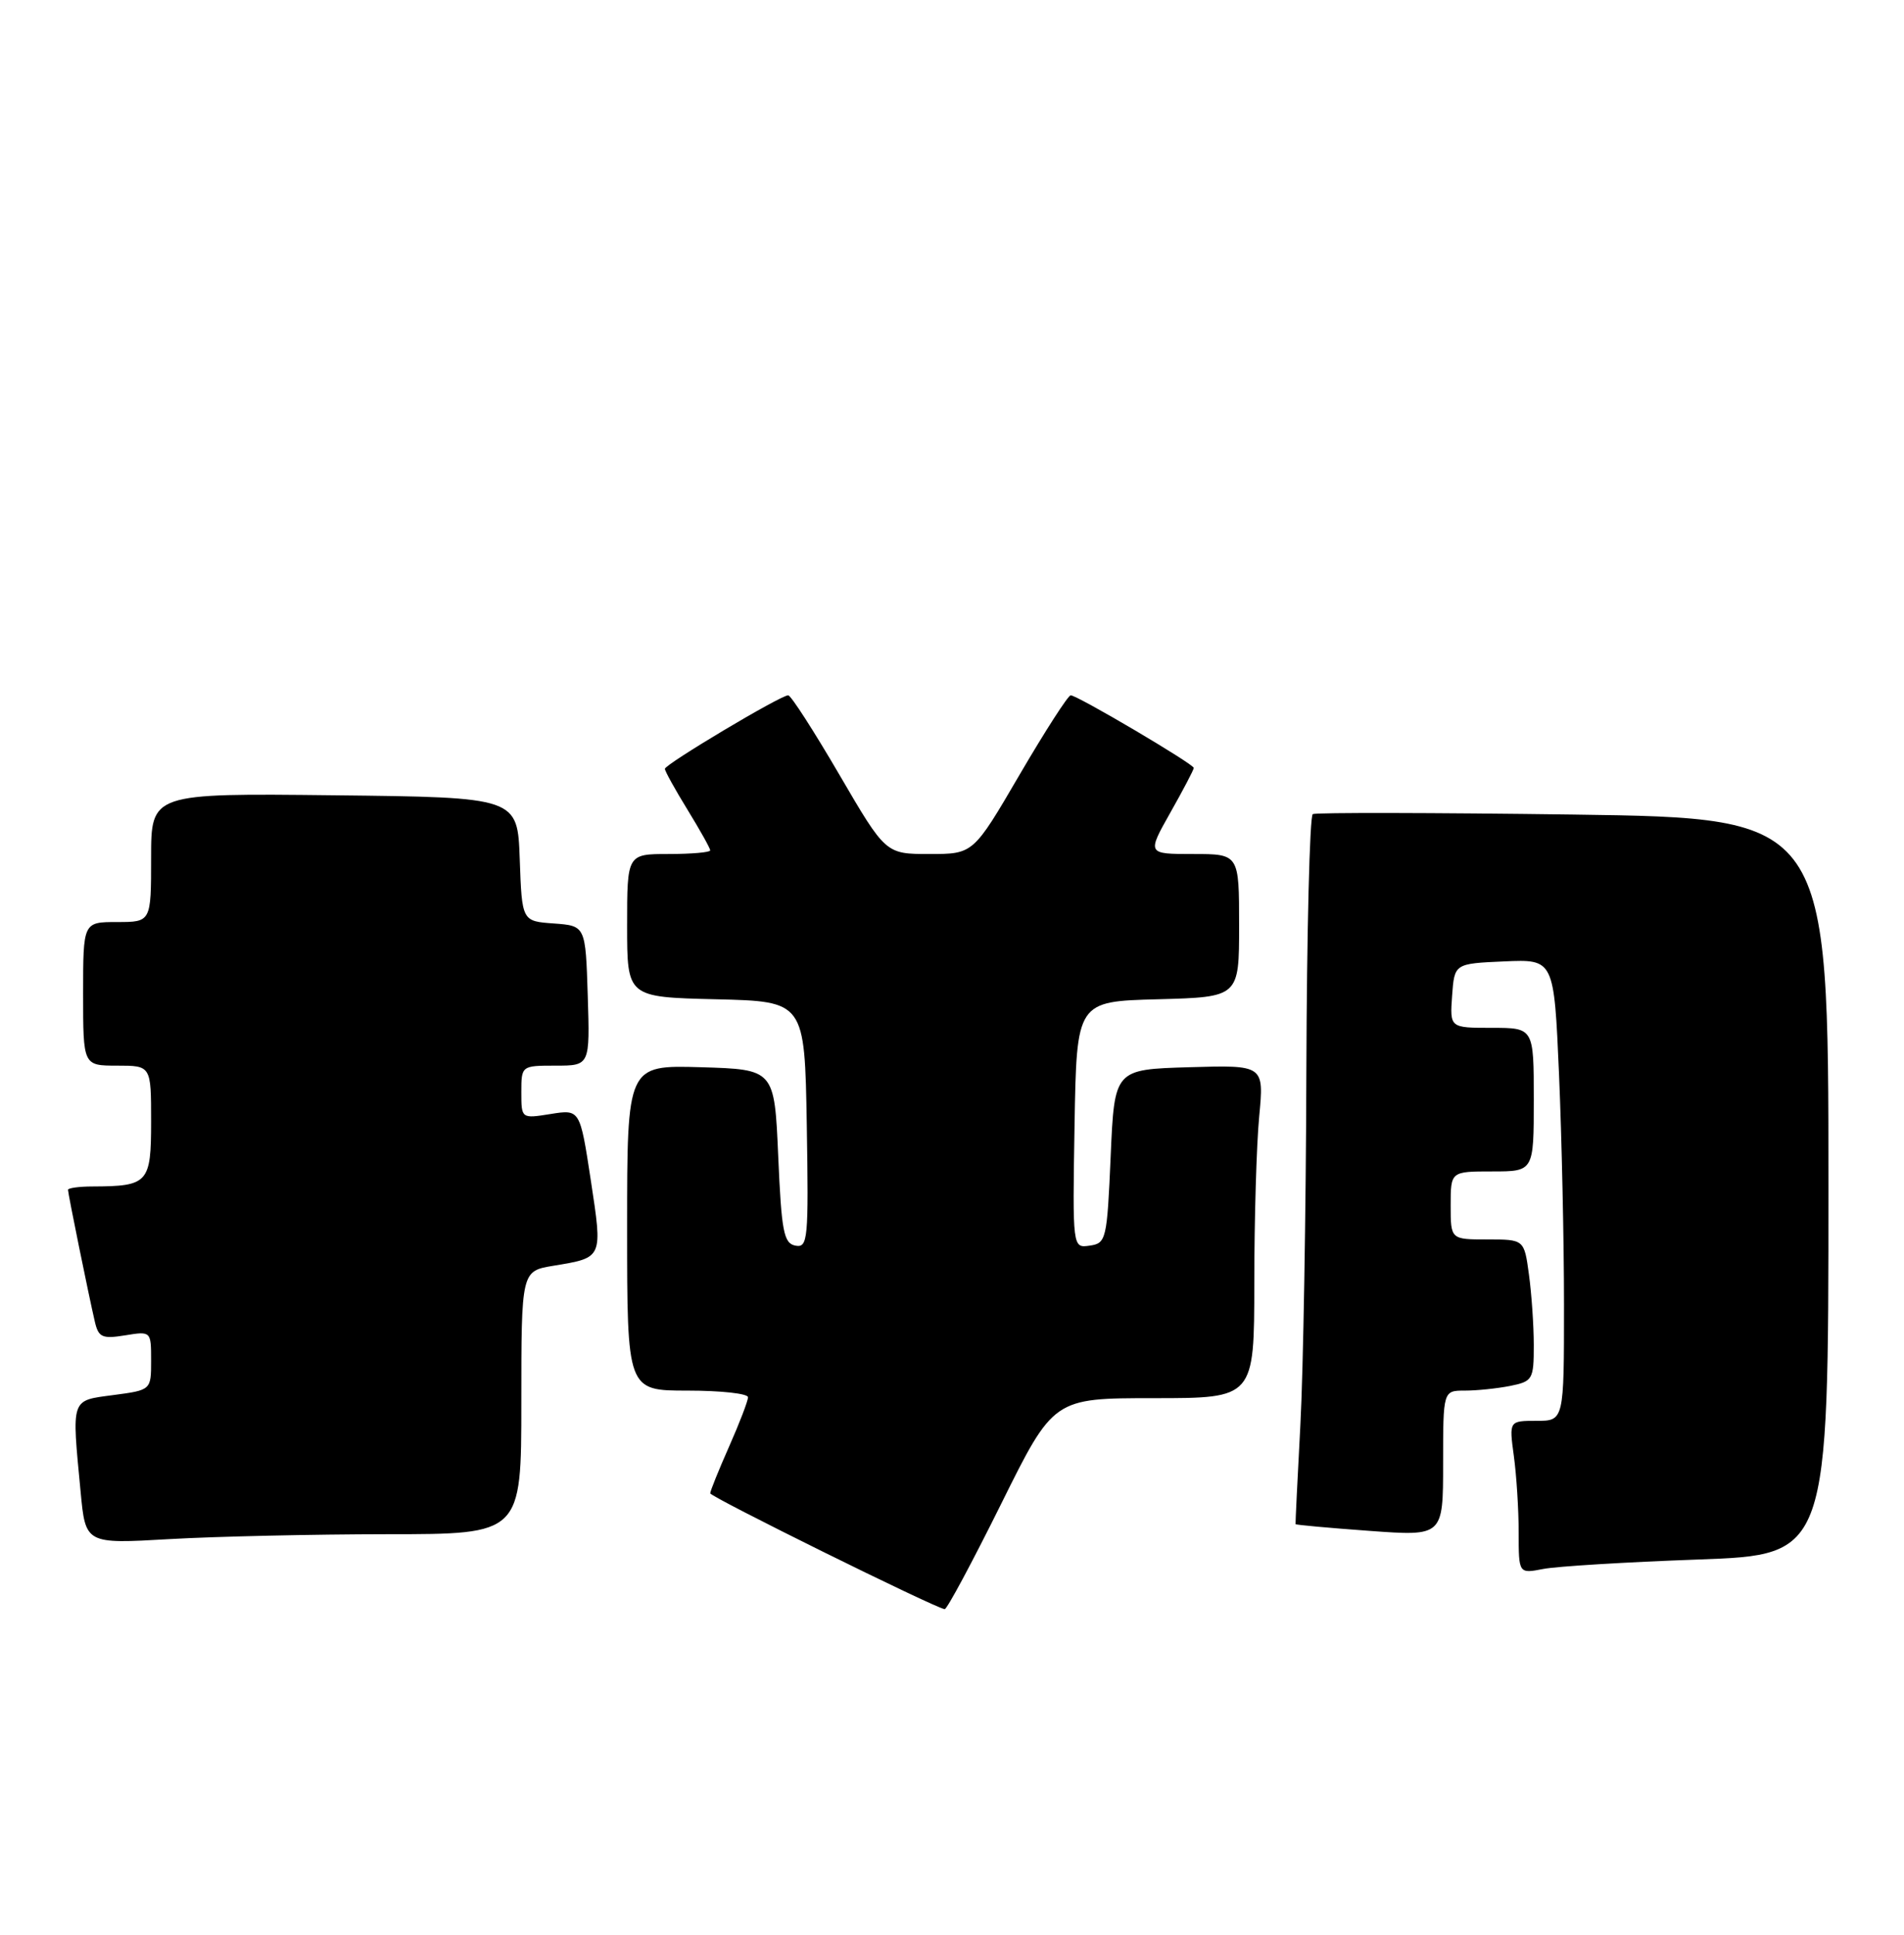 <?xml version="1.0" encoding="UTF-8" standalone="no"?>
<!DOCTYPE svg PUBLIC "-//W3C//DTD SVG 1.1//EN" "http://www.w3.org/Graphics/SVG/1.1/DTD/svg11.dtd" >
<svg xmlns="http://www.w3.org/2000/svg" xmlns:xlink="http://www.w3.org/1999/xlink" version="1.1" viewBox="0 0 252 256">
 <g >
 <path fill="currentColor"
d=" M 132.50 199.00 C 139.44 185.00 139.44 185.00 152.72 185.00 C 166.00 185.00 166.00 185.00 166.01 169.75 C 166.01 161.36 166.30 151.45 166.66 147.71 C 167.30 140.92 167.30 140.92 157.40 141.21 C 147.50 141.50 147.50 141.50 147.00 153.00 C 146.52 164.03 146.41 164.51 144.22 164.82 C 141.95 165.15 141.95 165.15 142.22 148.82 C 142.50 132.50 142.50 132.50 153.25 132.22 C 164.00 131.93 164.00 131.93 164.00 122.47 C 164.00 113.00 164.00 113.00 157.90 113.00 C 151.81 113.00 151.81 113.00 154.90 107.52 C 156.61 104.50 158.00 101.84 158.00 101.61 C 158.00 101.10 142.58 92.00 141.71 92.00 C 141.37 92.00 138.33 96.72 134.95 102.50 C 128.82 113.00 128.82 113.00 123.02 113.00 C 117.22 113.00 117.22 113.00 111.09 102.50 C 107.72 96.73 104.68 92.00 104.32 92.00 C 103.30 92.00 88.00 101.13 88.00 101.73 C 88.00 102.03 89.35 104.47 91.00 107.15 C 92.65 109.84 94.00 112.25 94.00 112.52 C 94.00 112.78 91.53 113.00 88.50 113.00 C 83.00 113.00 83.00 113.00 83.00 122.47 C 83.00 131.94 83.00 131.94 94.75 132.22 C 106.50 132.50 106.50 132.50 106.78 148.83 C 107.03 164.01 106.93 165.13 105.28 164.82 C 103.73 164.52 103.43 162.97 103.00 152.99 C 102.50 141.50 102.50 141.50 92.75 141.21 C 83.00 140.93 83.00 140.93 83.00 162.46 C 83.00 184.00 83.00 184.00 91.00 184.00 C 95.40 184.00 99.00 184.39 99.00 184.88 C 99.00 185.36 97.88 188.29 96.50 191.40 C 95.12 194.51 94.00 197.30 94.00 197.59 C 94.00 198.06 123.69 212.74 125.03 212.92 C 125.32 212.97 128.68 206.70 132.50 199.00 Z  M 224.75 206.35 C 242.00 205.73 242.00 205.73 242.00 156.99 C 242.00 108.25 242.00 108.25 208.25 107.78 C 189.69 107.53 174.16 107.50 173.75 107.72 C 173.34 107.94 172.96 123.28 172.90 141.81 C 172.85 160.34 172.49 181.35 172.11 188.50 C 171.73 195.65 171.44 201.58 171.47 201.67 C 171.49 201.77 175.90 202.17 181.26 202.56 C 191.00 203.27 191.00 203.27 191.00 193.64 C 191.00 184.00 191.00 184.00 193.88 184.00 C 195.46 184.00 198.16 183.72 199.88 183.38 C 202.85 182.78 203.00 182.52 203.00 178.01 C 203.00 175.41 202.71 171.19 202.36 168.64 C 201.73 164.00 201.73 164.00 196.86 164.00 C 192.00 164.00 192.00 164.00 192.00 159.50 C 192.00 155.00 192.00 155.00 197.50 155.00 C 203.00 155.00 203.00 155.00 203.00 145.50 C 203.00 136.00 203.00 136.00 197.44 136.00 C 191.89 136.00 191.89 136.00 192.19 131.75 C 192.50 127.50 192.50 127.50 199.09 127.21 C 205.68 126.92 205.68 126.92 206.34 142.12 C 206.70 150.48 207.00 164.22 207.00 172.66 C 207.00 188.00 207.00 188.00 203.36 188.00 C 199.73 188.00 199.73 188.00 200.36 192.64 C 200.71 195.19 201.00 199.74 201.00 202.75 C 201.00 208.23 201.00 208.23 204.25 207.60 C 206.04 207.25 215.26 206.69 224.75 206.35 Z  M 51.25 203.00 C 69.00 203.00 69.00 203.00 69.00 185.59 C 69.00 168.18 69.00 168.18 73.25 167.48 C 79.84 166.39 79.77 166.54 78.19 156.14 C 76.76 146.78 76.76 146.78 72.88 147.40 C 69.00 148.02 69.00 148.02 69.00 144.51 C 69.00 141.01 69.02 141.00 73.54 141.00 C 78.08 141.00 78.08 141.00 77.79 131.75 C 77.50 122.50 77.50 122.50 73.29 122.19 C 69.08 121.89 69.08 121.89 68.79 113.69 C 68.50 105.50 68.50 105.50 44.25 105.23 C 20.00 104.96 20.00 104.96 20.00 113.48 C 20.00 122.00 20.00 122.00 15.50 122.00 C 11.00 122.00 11.00 122.00 11.00 131.50 C 11.00 141.00 11.00 141.00 15.50 141.00 C 20.00 141.00 20.00 141.00 20.00 148.38 C 20.00 156.54 19.62 156.96 12.25 156.99 C 10.46 156.99 9.00 157.20 9.00 157.43 C 9.00 157.94 11.74 171.39 12.55 174.87 C 13.03 176.95 13.52 177.18 16.55 176.69 C 19.99 176.13 20.00 176.14 20.00 180.03 C 20.00 183.93 20.00 183.93 15.00 184.59 C 9.32 185.35 9.48 184.87 10.67 197.39 C 11.32 204.29 11.32 204.29 22.41 203.65 C 28.51 203.30 41.49 203.01 51.25 203.00 Z "/>
</g>
</svg>